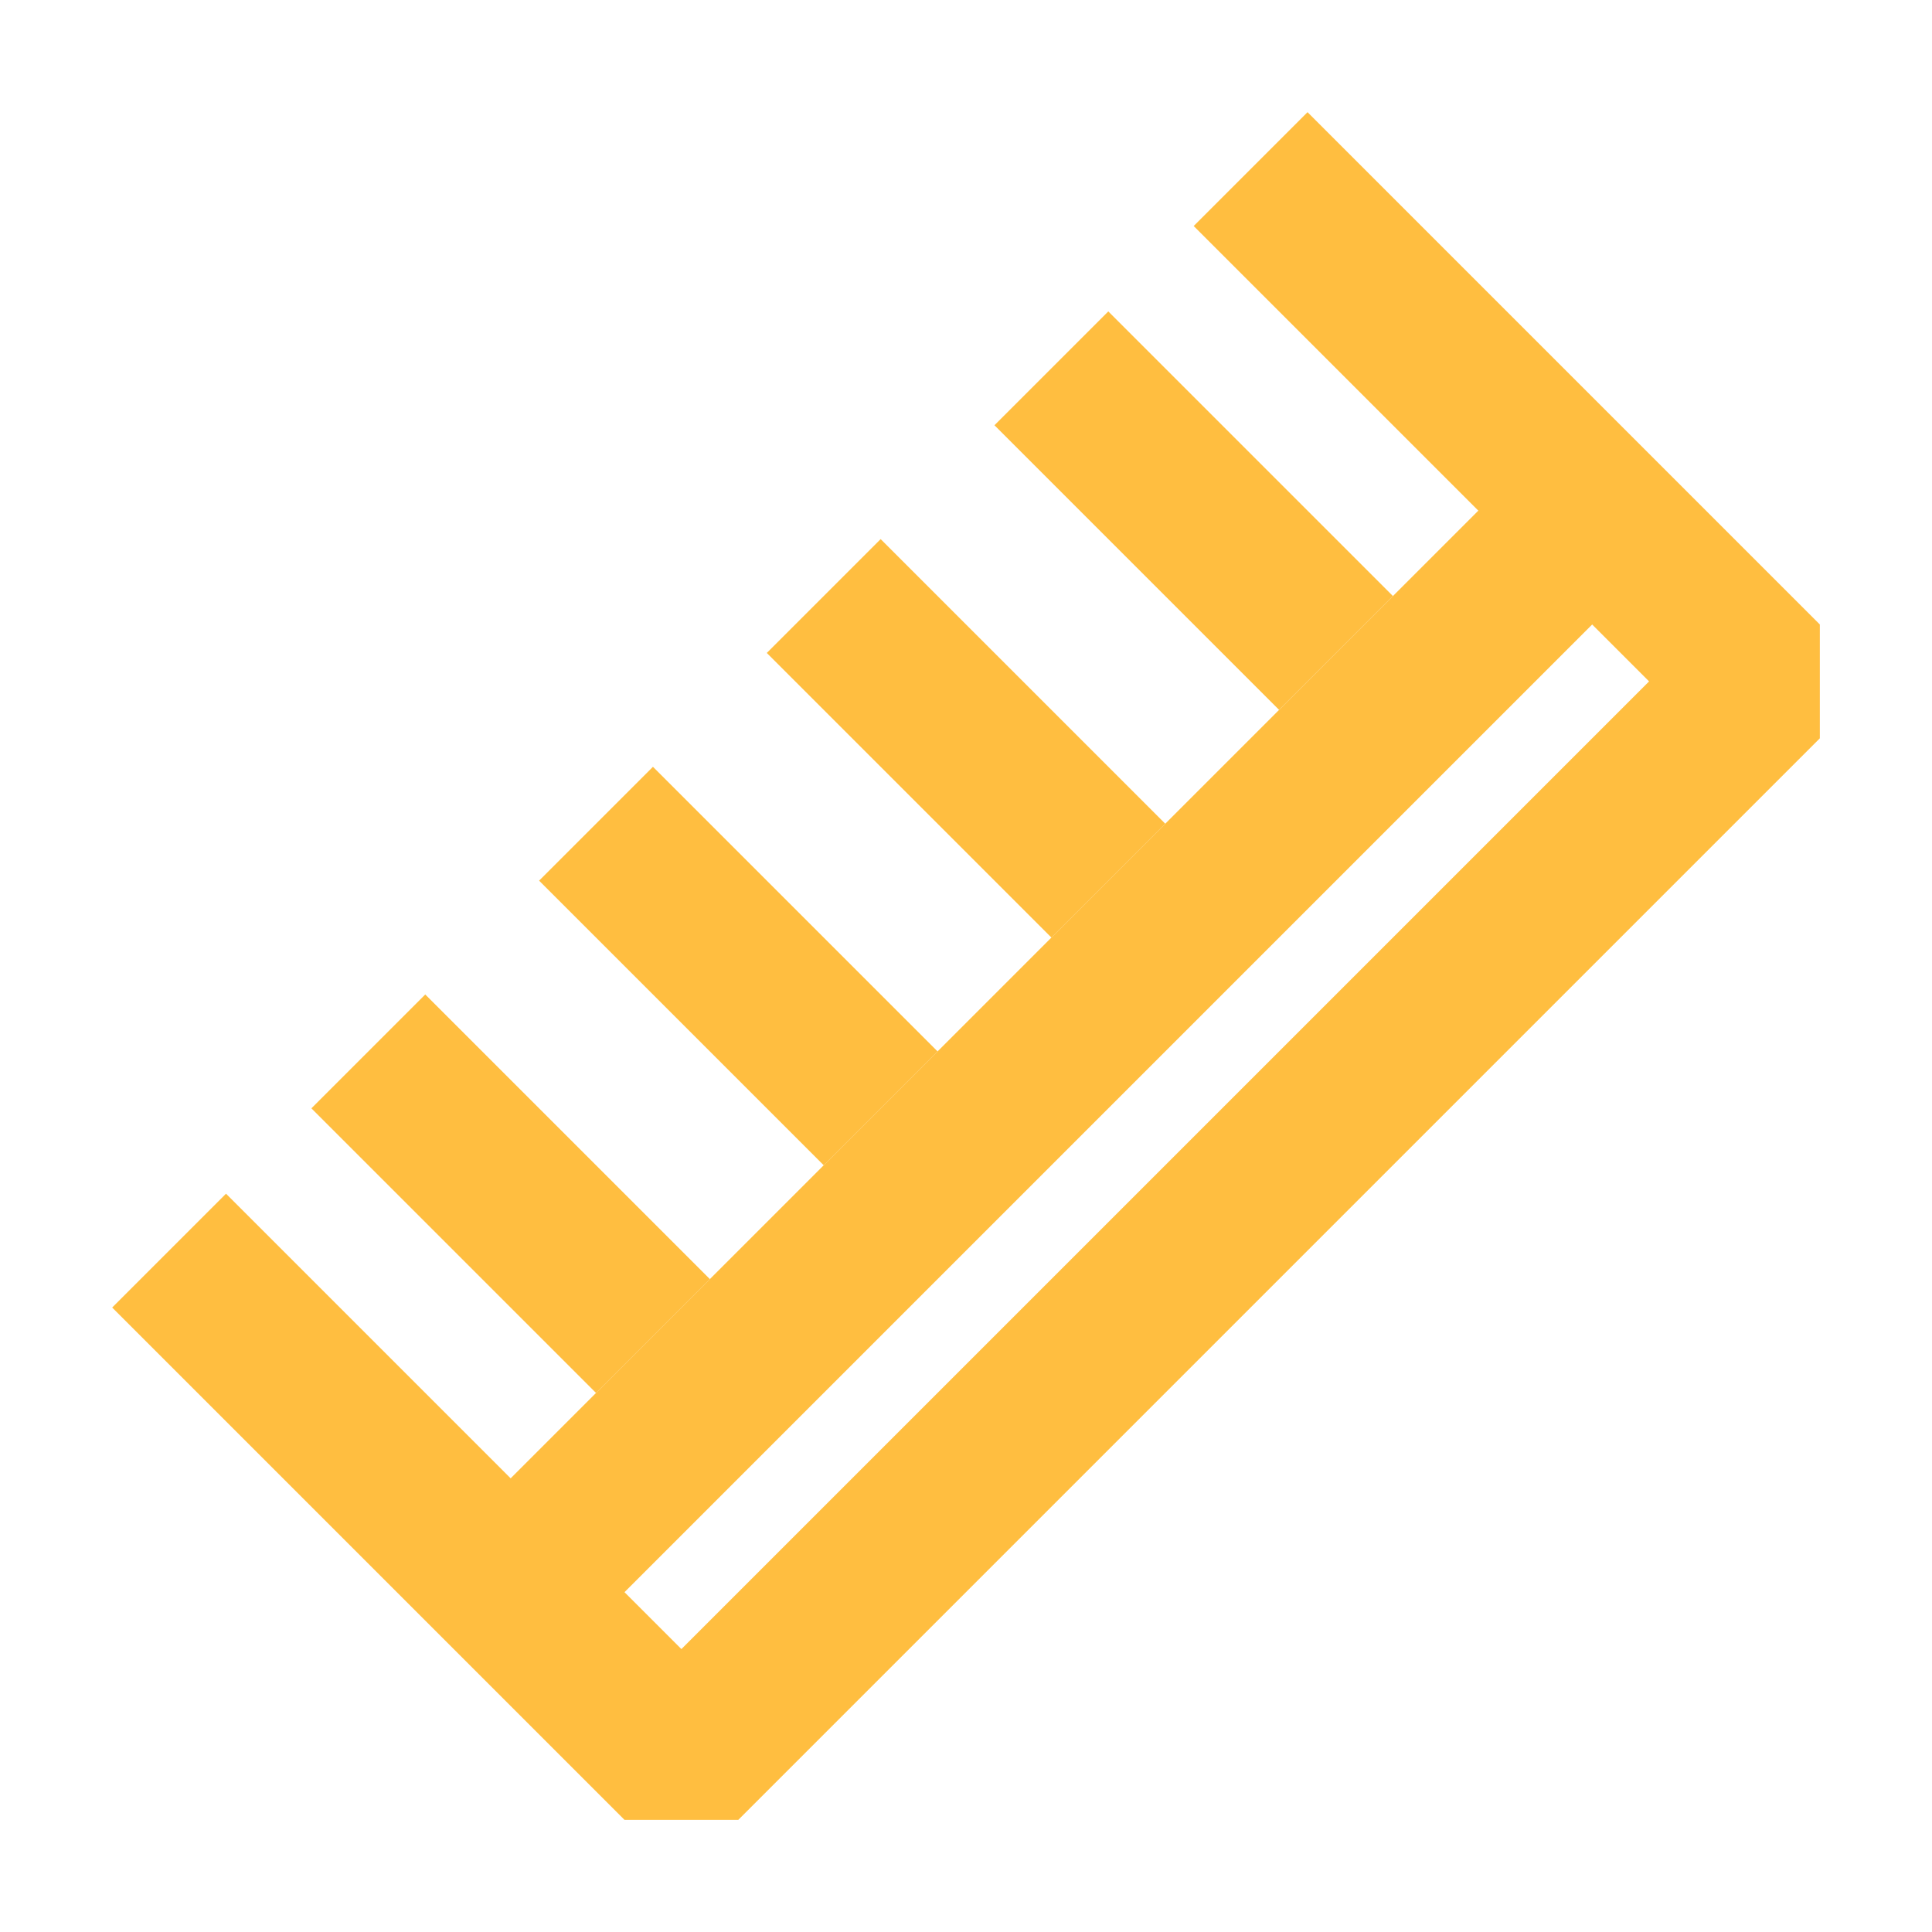<?xml version="1.0" encoding="UTF-8"?><svg width="24" height="24" viewBox="0 0 48 48" fill="none" xmlns="http://www.w3.org/2000/svg"><path d="M4.201 31.071L16.929 43.799L43.799 16.929L31.071 4.201" stroke="#ffbe40" stroke-width="4" stroke-linecap="butt" stroke-linejoin="bevel"/><path d="M9.151 26.122L16.222 33.193" stroke="#ffbe40" stroke-width="4" stroke-linecap="butt" stroke-linejoin="bevel"/><path d="M14.808 20.465L21.879 27.536" stroke="#ffbe40" stroke-width="4" stroke-linecap="butt" stroke-linejoin="bevel"/><path d="M20.465 14.808L27.536 21.879" stroke="#ffbe40" stroke-width="4" stroke-linecap="butt" stroke-linejoin="bevel"/><path d="M26.121 9.151L33.192 16.222" stroke="#ffbe40" stroke-width="4" stroke-linecap="butt" stroke-linejoin="bevel"/><path d="M12.687 39.557L39.557 12.687" stroke="#ffbe40" stroke-width="4" stroke-linecap="butt" stroke-linejoin="bevel"/></svg>